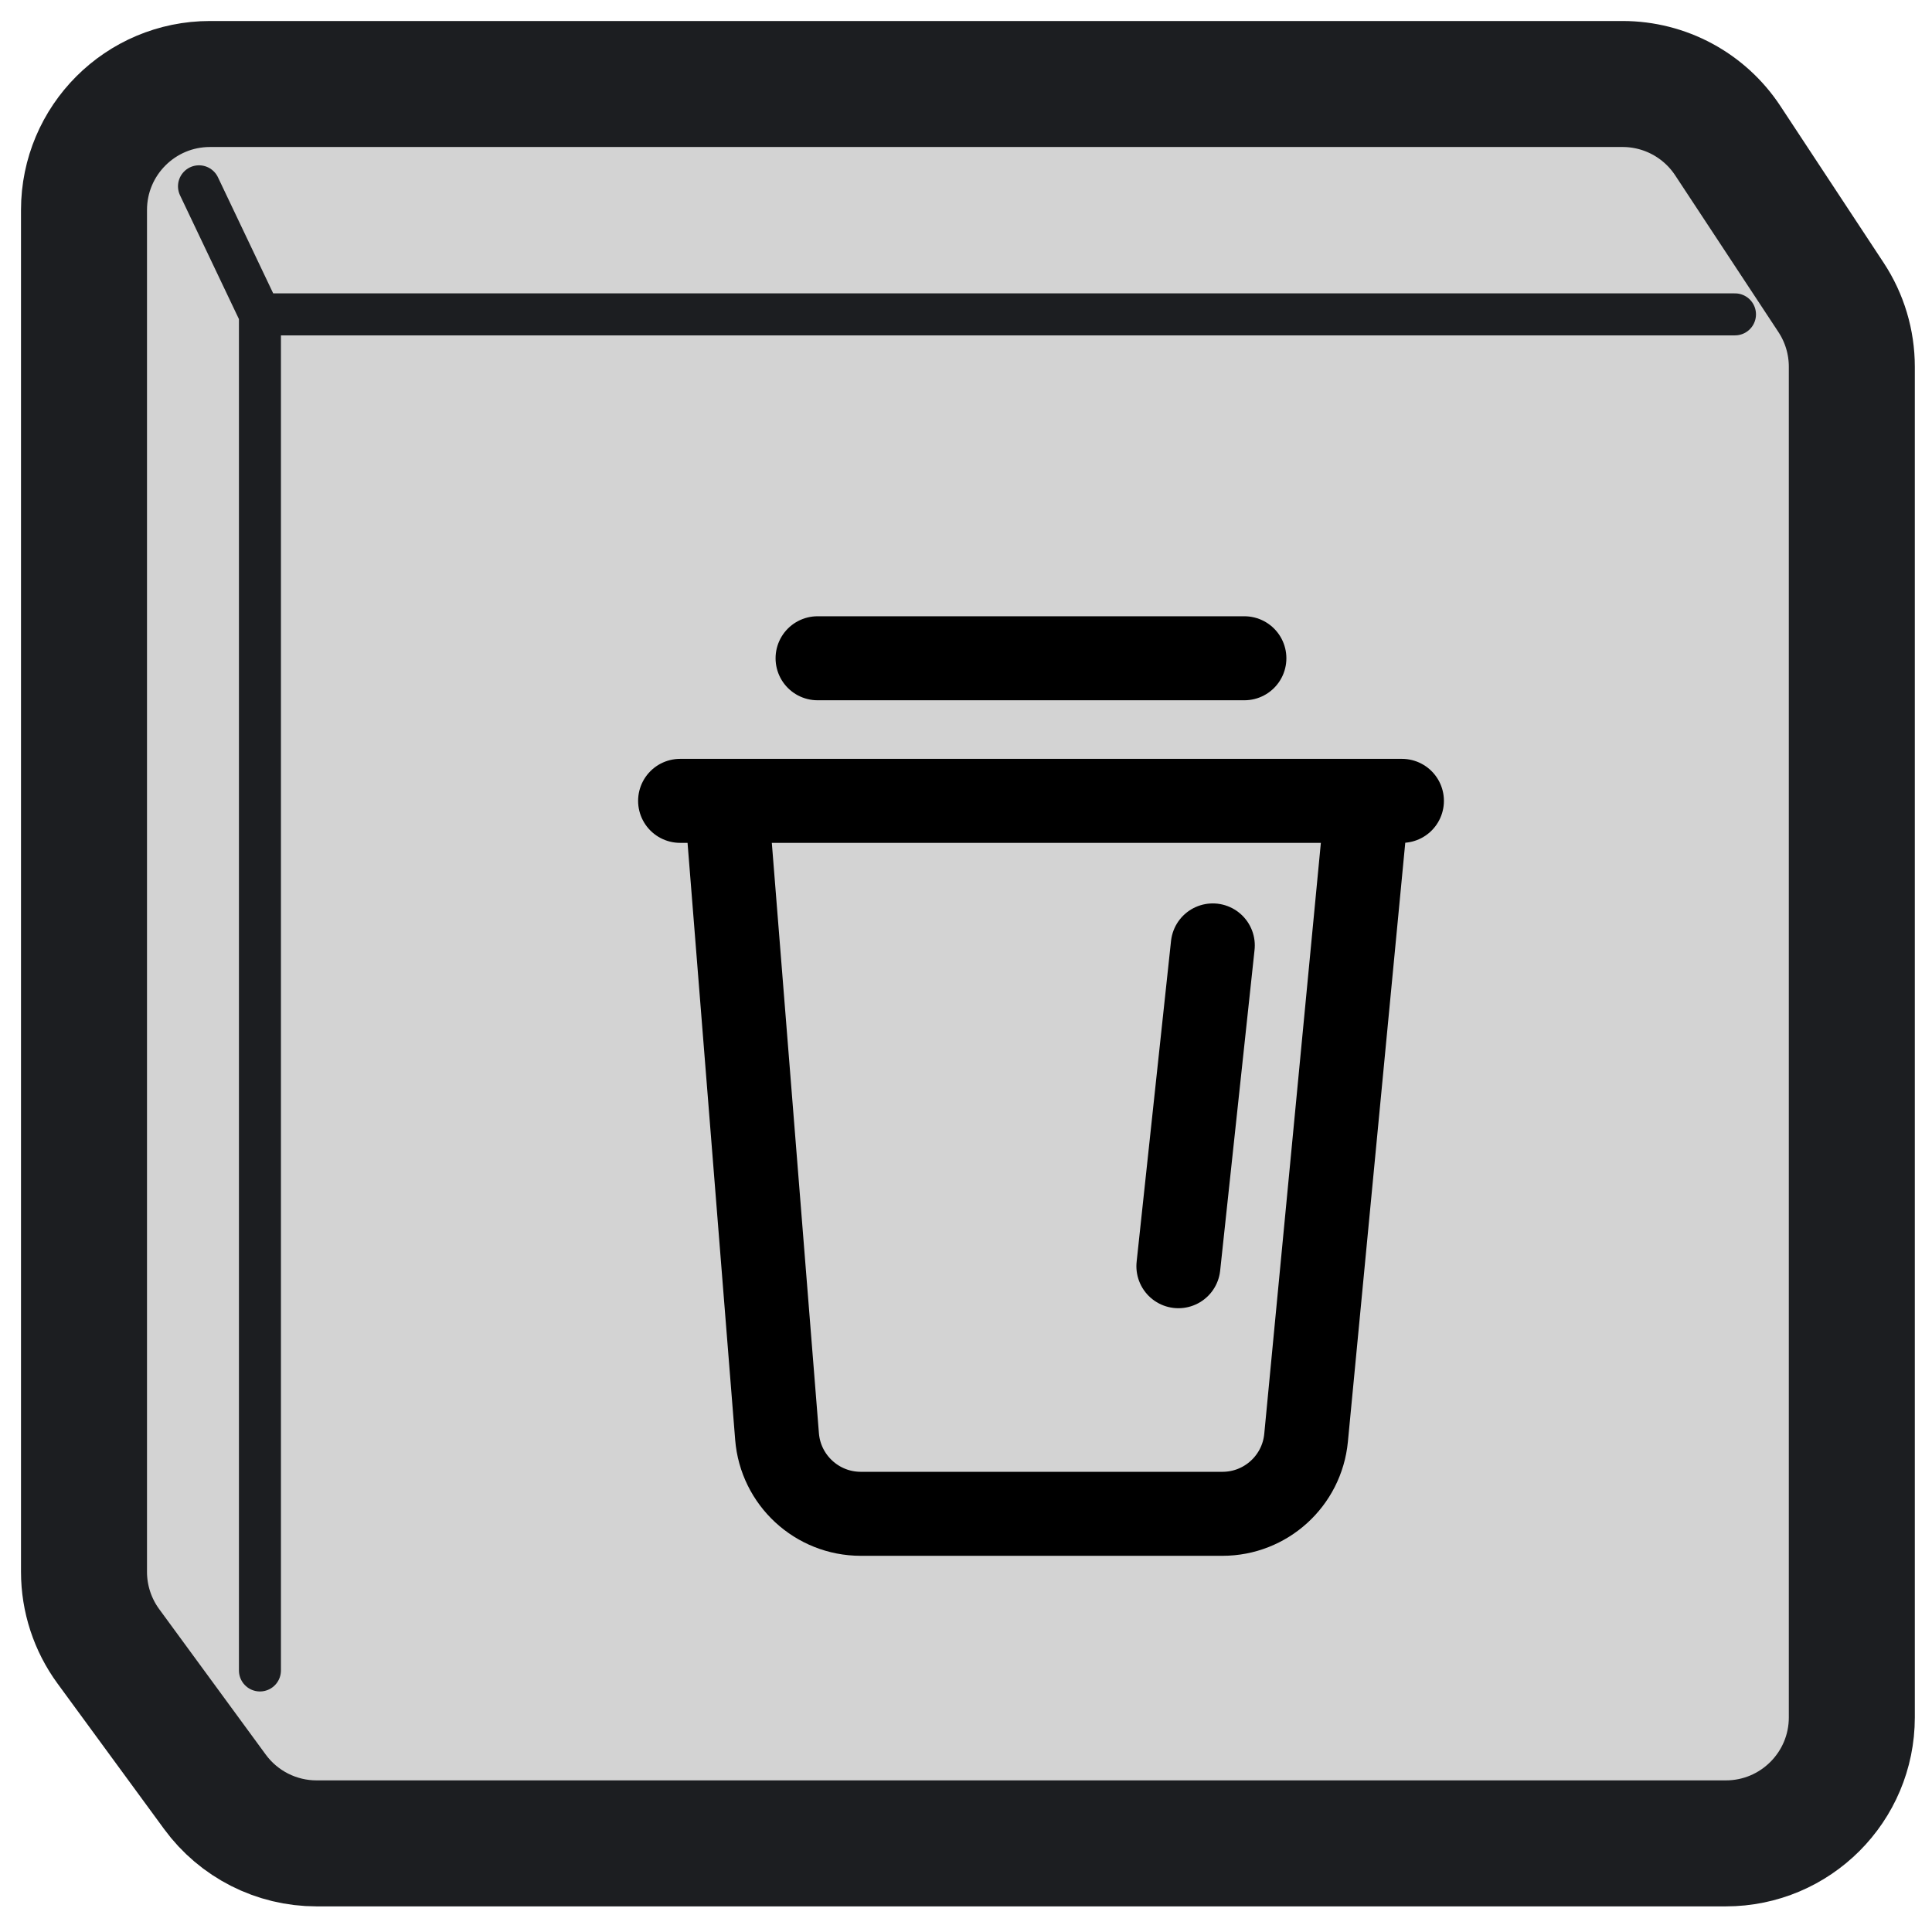 <svg width="46" height="46" viewBox="0 0 46 46" fill="none" xmlns="http://www.w3.org/2000/svg">
<path d="M5 2L38.633 2C39.642 2 40.583 2.507 41.138 3.35L43.596 7.081C43.919 7.571 44.091 8.145 44.091 8.732L44.091 40.89C44.091 42.547 42.748 43.89 41.091 43.89L7.537 43.89C6.581 43.89 5.682 43.434 5.117 42.662L2.579 39.197C2.203 38.683 2 38.062 2 37.425L2 5C2 3.343 3.343 2 5 2Z" fill="#D3D3D3" stroke="#1C1E21" stroke-width="3" stroke-linejoin="round"/>
<path d="M6.189 39.773L6.189 7.485M6.189 7.485L4.738 4.436M6.189 7.485L41.309 7.485" stroke="#1C1E21" stroke-linecap="round" stroke-linejoin="round"/>
<path d="M19.466 15.673L29.628 15.673" stroke="black" stroke-width="2" stroke-linecap="round"/>
<path d="M16.193 19.068L33.379 19.068" stroke="black" stroke-width="2" stroke-linecap="round"/>
<path d="M17.284 18.947L18.501 34.202C18.584 35.241 19.452 36.043 20.495 36.043H29.106C30.137 36.043 30.999 35.259 31.097 34.233L32.561 18.947" stroke="black" stroke-width="2"/>
<path d="M28.876 22.51L28.057 30.148" stroke="black" stroke-width="2" stroke-linecap="round"/>
</svg>
